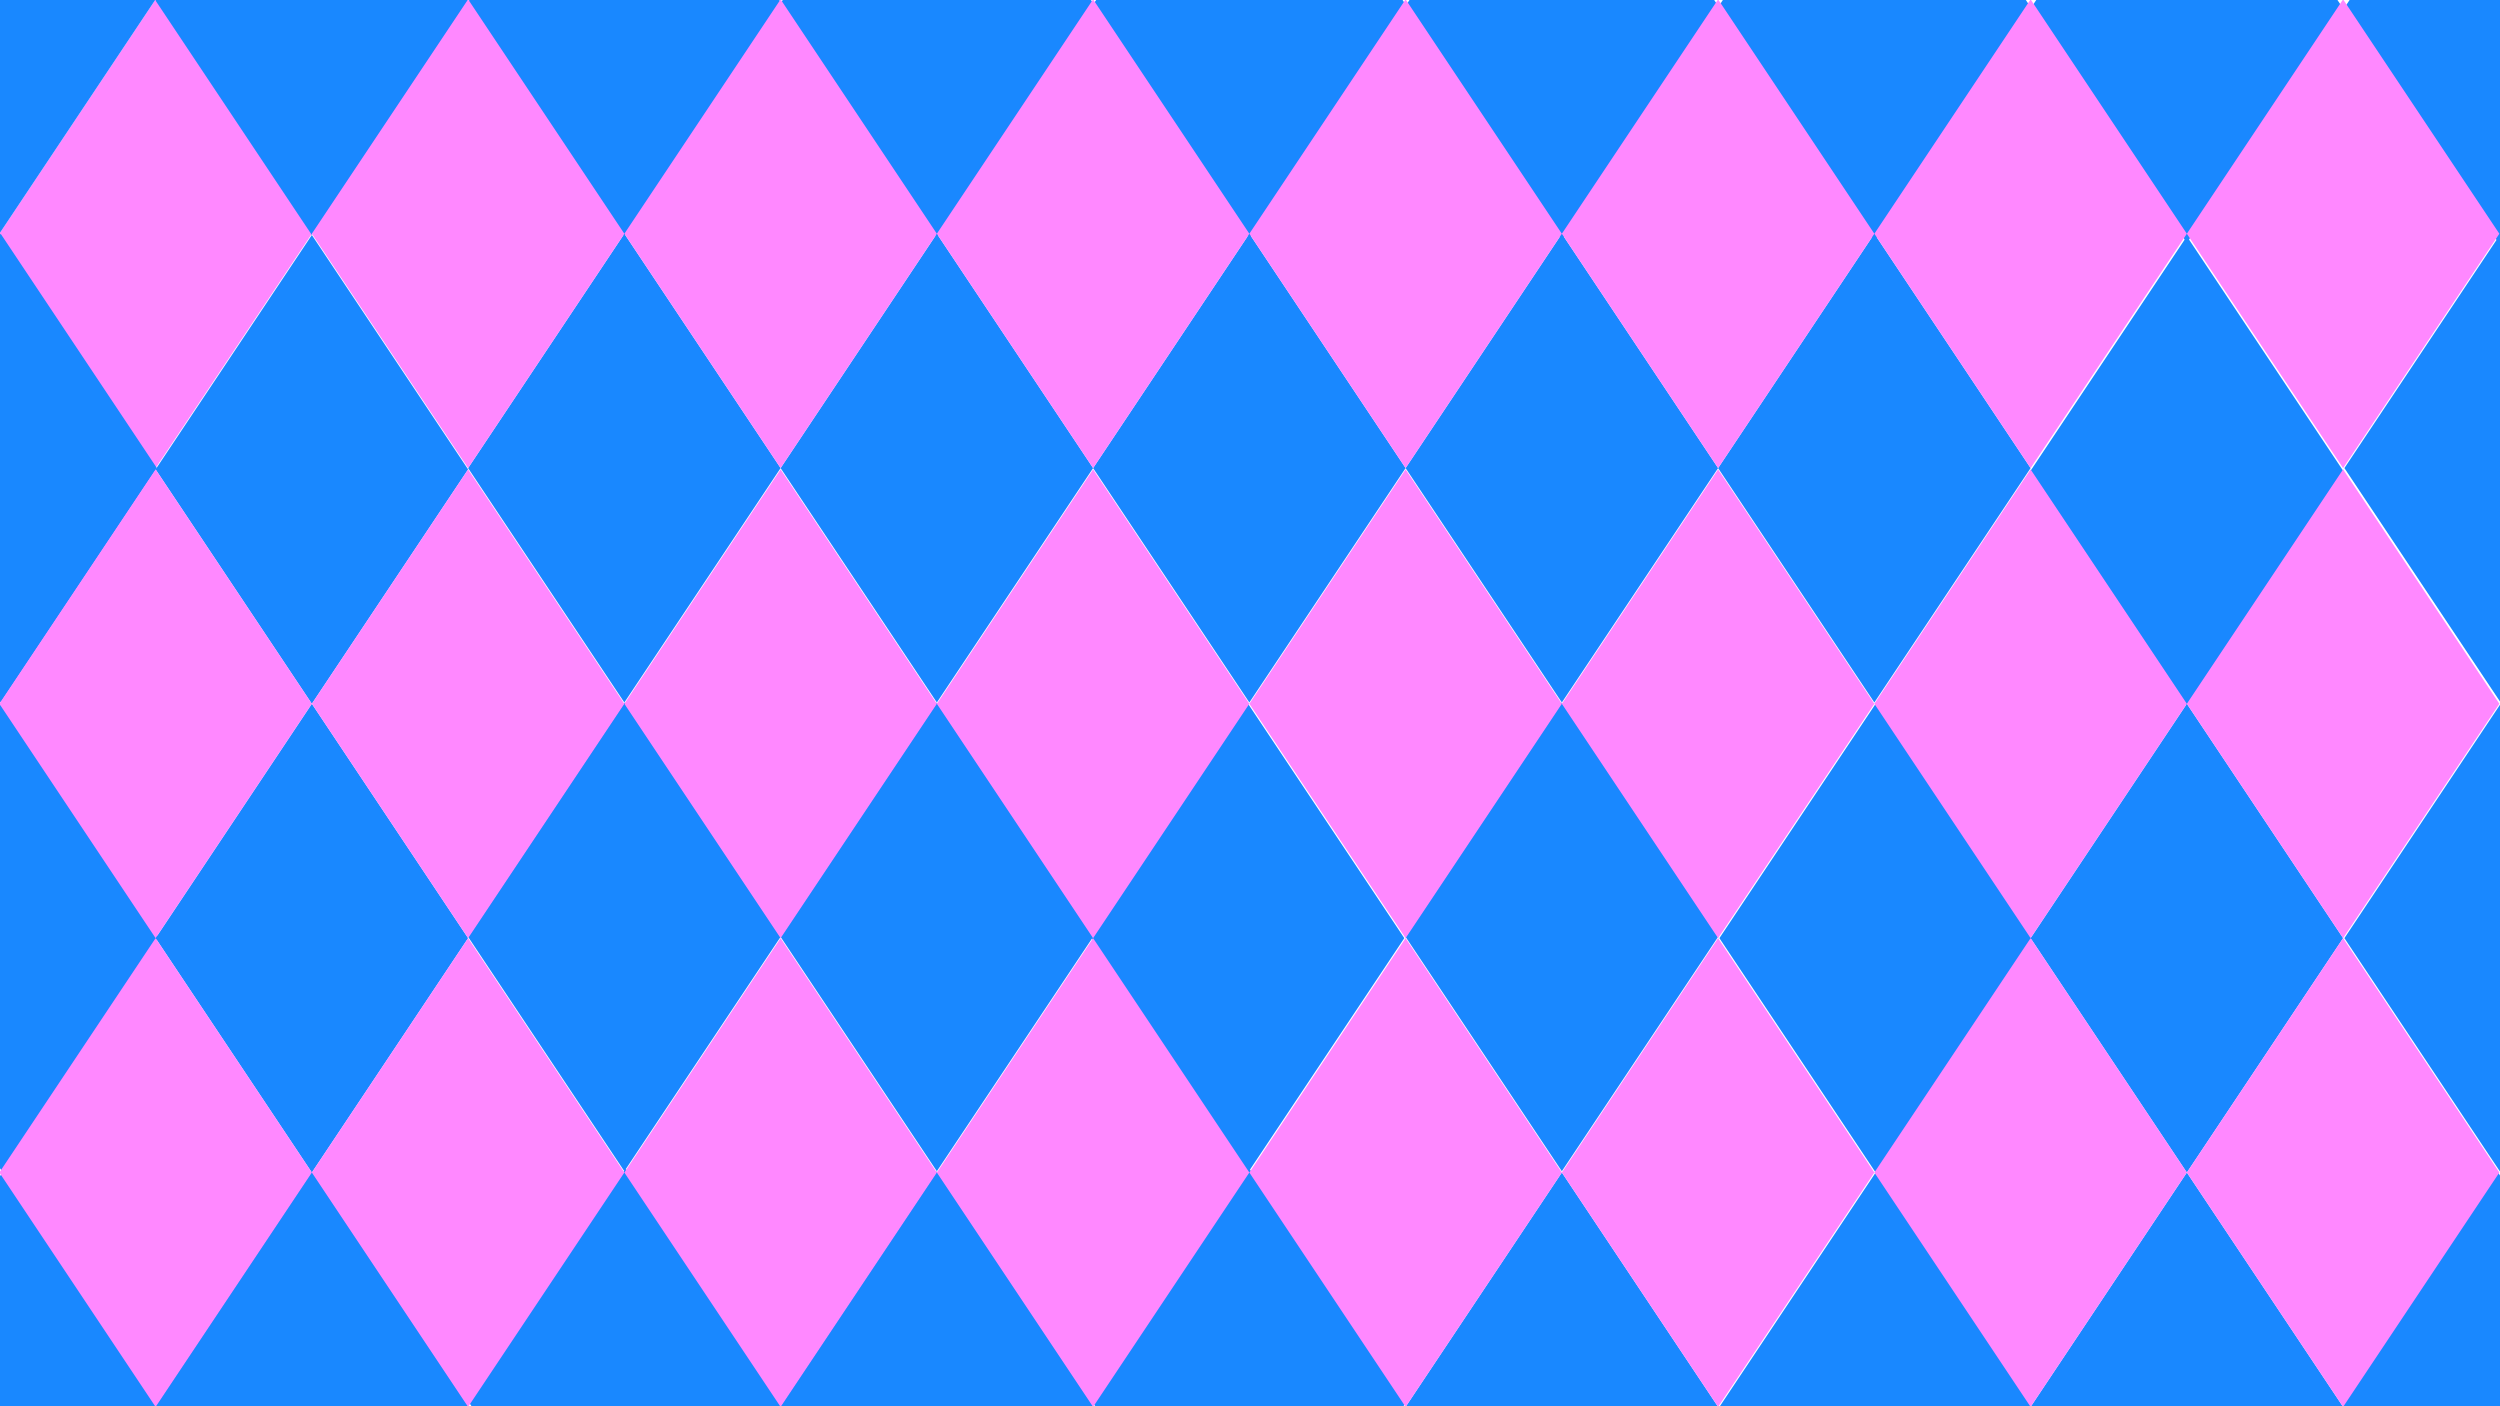 <?xml version="1.0" encoding="utf-8"?>
<!-- Generator: Adobe Illustrator 23.0.2, SVG Export Plug-In . SVG Version: 6.00 Build 0)  -->
<svg version="1.1" id="Calque_1" xmlns="http://www.w3.org/2000/svg" xmlns:xlink="http://www.w3.org/1999/xlink" x="0px" y="0px"
	 viewBox="0 0 1920 1080" style="enable-background:new 0 0 1920 1080;" xml:space="preserve">
<style type="text/css">
	.st0 {
	fill: #FF88FF;
	transform: rotate(10deg);
	transform-origin: center;
	}
	.st1{fill:#1988FF;}
	
	
</style>
<polygon class="st0"  points="239.5,179.5 119.5,359.5 -0.5,179.5 119.5,-0.5 "/>
<polygon class="st1"  points="119.5,-0.5 -0.5,179.5 -120.5,-0.5 -0.5,-180.5 "/>
<polygon class="st1" points="120.5,359.5 0.5,539.5 -119.5,359.5 0.5,179.5 "/>
<polygon class="st1" id='test' points="359.5,360.5 239.5,540.5 119.5,360.5 239.5,180.5 "/>
<polygon class="st1" points="359.5,720.5 239.5,900.5 119.5,720.5 239.5,540.5 "/>
<polygon class="st1" points="359.5,1079.5 239.5,1259.5 119.5,1079.5 239.5,899.5 "/>
<polygon class="st1"  id='test' points="599.5,359.5 479.5,539.5 359.5,359.5 479.5,179.5 "/>
<polygon class="st1" points="599.5,719.5 479.5,899.5 359.5,719.5 479.5,539.5 "/>
<polygon class="st1" points="600.5,1077.5 480.5,1257.5 360.5,1077.5 480.5,897.5 "/>
<polygon class="st1" points="121.5,719.5 1.5,899.5 -118.5,719.5 1.5,539.5 "/>
<polygon class="st1"  id='test' points="122.5,1079.5 2.5,1259.5 -117.5,1079.5 2.5,899.5 "/>
<polygon class="st1" points="359.5,0.5 239.5,180.5 119.5,0.5 239.5,-179.5 "/>
<polygon class="st1" points="599.5,1.5 479.5,181.5 359.5,1.5 479.5,-178.5 "/>
<polygon class="st1" points="839.5,2.5 719.5,182.5 599.5,2.5 719.5,-177.5 "/>
<polygon class="st1" points="1079.5,3.5 959.5,183.5 839.5,3.5 959.5,-176.5 "/>
<polygon class="st1" points="1319.5,4.5 1199.5,184.5 1079.5,4.5 1199.5,-175.5 "/>
<polygon class="st1" points="1559.5,5.5 1439.5,185.5 1319.5,5.5 1439.5,-174.5 "/>
<polygon class="st1" points="1799.5,6.5 1679.5,186.5 1559.5,6.5 1679.5,-173.5 "/>
<polygon class="st1" points="2039.5,7.5 1919.5,187.5 1799.5,7.5 1919.5,-172.5 "/>
<polygon class="st1" points="2040.5,359.5 1920.5,539.5 1800.5,359.5 1920.5,179.5 "/>
<polygon class="st1" points="1799.5,361.5 1679.5,541.5 1559.5,361.5 1679.5,181.5 "/>
<polygon class="st1" points="1559.5,359.5 1439.5,539.5 1319.5,359.5 1439.5,179.5 "/>
<polygon class="st1" points="1319.5,359.5 1199.5,539.5 1079.5,359.5 1199.5,179.5 "/>
<polygon class="st1" points="1079.5,359.5 959.5,539.5 839.5,359.5 959.5,179.5 "/>
<polygon class="st1" points="1078.5,720.5 958.5,900.5 838.5,720.5 958.5,540.5 "/>
<polygon class="st1" points="1319.5,719.5 1199.5,899.5 1079.5,719.5 1199.5,539.5 "/>
<polygon class="st1" points="1560.5,720.5 1440.5,900.5 1320.5,720.5 1440.5,540.5 "/>
<polygon class="st1" points="1799.5,720.5 1679.5,900.5 1559.5,720.5 1679.5,540.5 "/>
<polygon class="st1" points="2040.5,720.5 1920.5,900.5 1800.5,720.5 1920.5,540.5 "/>
<polygon class="st1" points="1079.5,1077.5 959.5,1257.5 839.5,1077.5 959.5,897.5 "/>
<polygon class="st1" points="1319.5,1080.5 1199.5,1260.5 1079.5,1080.5 1199.5,900.5 "/>
<polygon class="st1" points="1560.5,1080.5 1440.5,1260.5 1320.5,1080.5 1440.5,900.5 "/>
<polygon class="st1" points="1799.5,1080.5 1679.5,1260.5 1559.5,1080.5 1679.5,900.5 "/>
<polygon class="st1" points="2038.5,1080.5 1918.5,1260.5 1798.5,1080.5 1918.5,900.5 "/>
<polygon class="st1" points="839.5,359.5 719.5,539.5 599.5,359.5 719.5,179.5 "/>
<polygon class="st1" points="839.5,719.5 719.5,899.5 599.5,719.5 719.5,539.5 "/>
<polygon class="st1" points="839.5,1079.5 719.5,1259.5 599.5,1079.5 719.5,899.5 "/>
<polygon class="st0" points="479.5,179.5 359.5,359.5 239.5,179.5 359.5,-0.5 "/>
<polygon class="st0" points="719.5,179.5 599.5,359.5 479.5,179.5 599.5,-0.5 "/>
<polygon class="st0" points="959.5,179.5 839.5,359.5 719.5,179.5 839.5,-0.5 "/>
<polygon class="st0" points="1199.5,179.5 1079.5,359.5 959.5,179.5 1079.5,-0.5 "/>
<polygon class="st0" points="1439.5,179.5 1319.5,359.5 1199.5,179.5 1319.5,-0.5 "/>
<polygon class="st0" points="1679.5,179.5 1559.5,359.5 1439.5,179.5 1559.5,-0.5 "/>
<polygon class="st0" points="1919.5,179.5 1799.5,359.5 1679.5,179.5 1799.5,-0.5 "/>
<polygon class="st0" points="1919.5,540.5 1799.5,720.5 1679.5,540.5 1799.5,360.5 "/>
<polygon class="st0" points="1679.5,540.5 1559.5,720.5 1439.5,540.5 1559.5,360.5 "/>
<polygon class="st0" points="1439.5,540.5 1319.5,720.5 1199.5,540.5 1319.5,360.5 "/>
<polygon class="st0" points="1199.5,540.5 1079.5,720.5 959.5,540.5 1079.5,360.5 "/>
<polygon class="st0" points="959.5,540.5 839.5,720.5 719.5,540.5 839.5,360.5 "/>
<polygon class="st0" points="719.5,540.5 599.5,720.5 479.5,540.5 599.5,360.5 "/>
<polygon class="st0" points="479.5,540.5 359.5,720.5 239.5,540.5 359.5,360.5 "/>
<polygon class="st0" points="239.5,540.5 119.5,720.5 -0.5,540.5 119.5,360.5 "/>
<polygon class="st0" points="239.5,900.5 119.5,1080.5 -0.5,900.5 119.5,720.5 "/>
<polygon class="st0" points="479.5,900.5 359.5,1080.5 239.5,900.5 359.5,720.5 "/>
<polygon class="st0" points="719.5,900.5 599.5,1080.5 479.5,900.5 599.5,720.5 "/>
<polygon class="st0" points="959.5,900.5 839.5,1080.5 719.5,900.5 839.5,720.5 "/>
<polygon class="st0" points="1199.5,900.5 1079.5,1080.5 959.5,900.5 1079.5,720.5 "/>
<polygon class="st0" points="1439.5,900.5 1319.5,1080.5 1199.5,900.5 1319.5,720.5 "/>
<polygon class="st0" points="1679.5,900.5 1559.5,1080.5 1439.5,900.5 1559.5,720.5 "/>
<polygon class="st0" id='test' points="1919.5,900.5 1799.5,1080.5 1679.5,900.5 1799.5,720.5 "/>
</svg>
